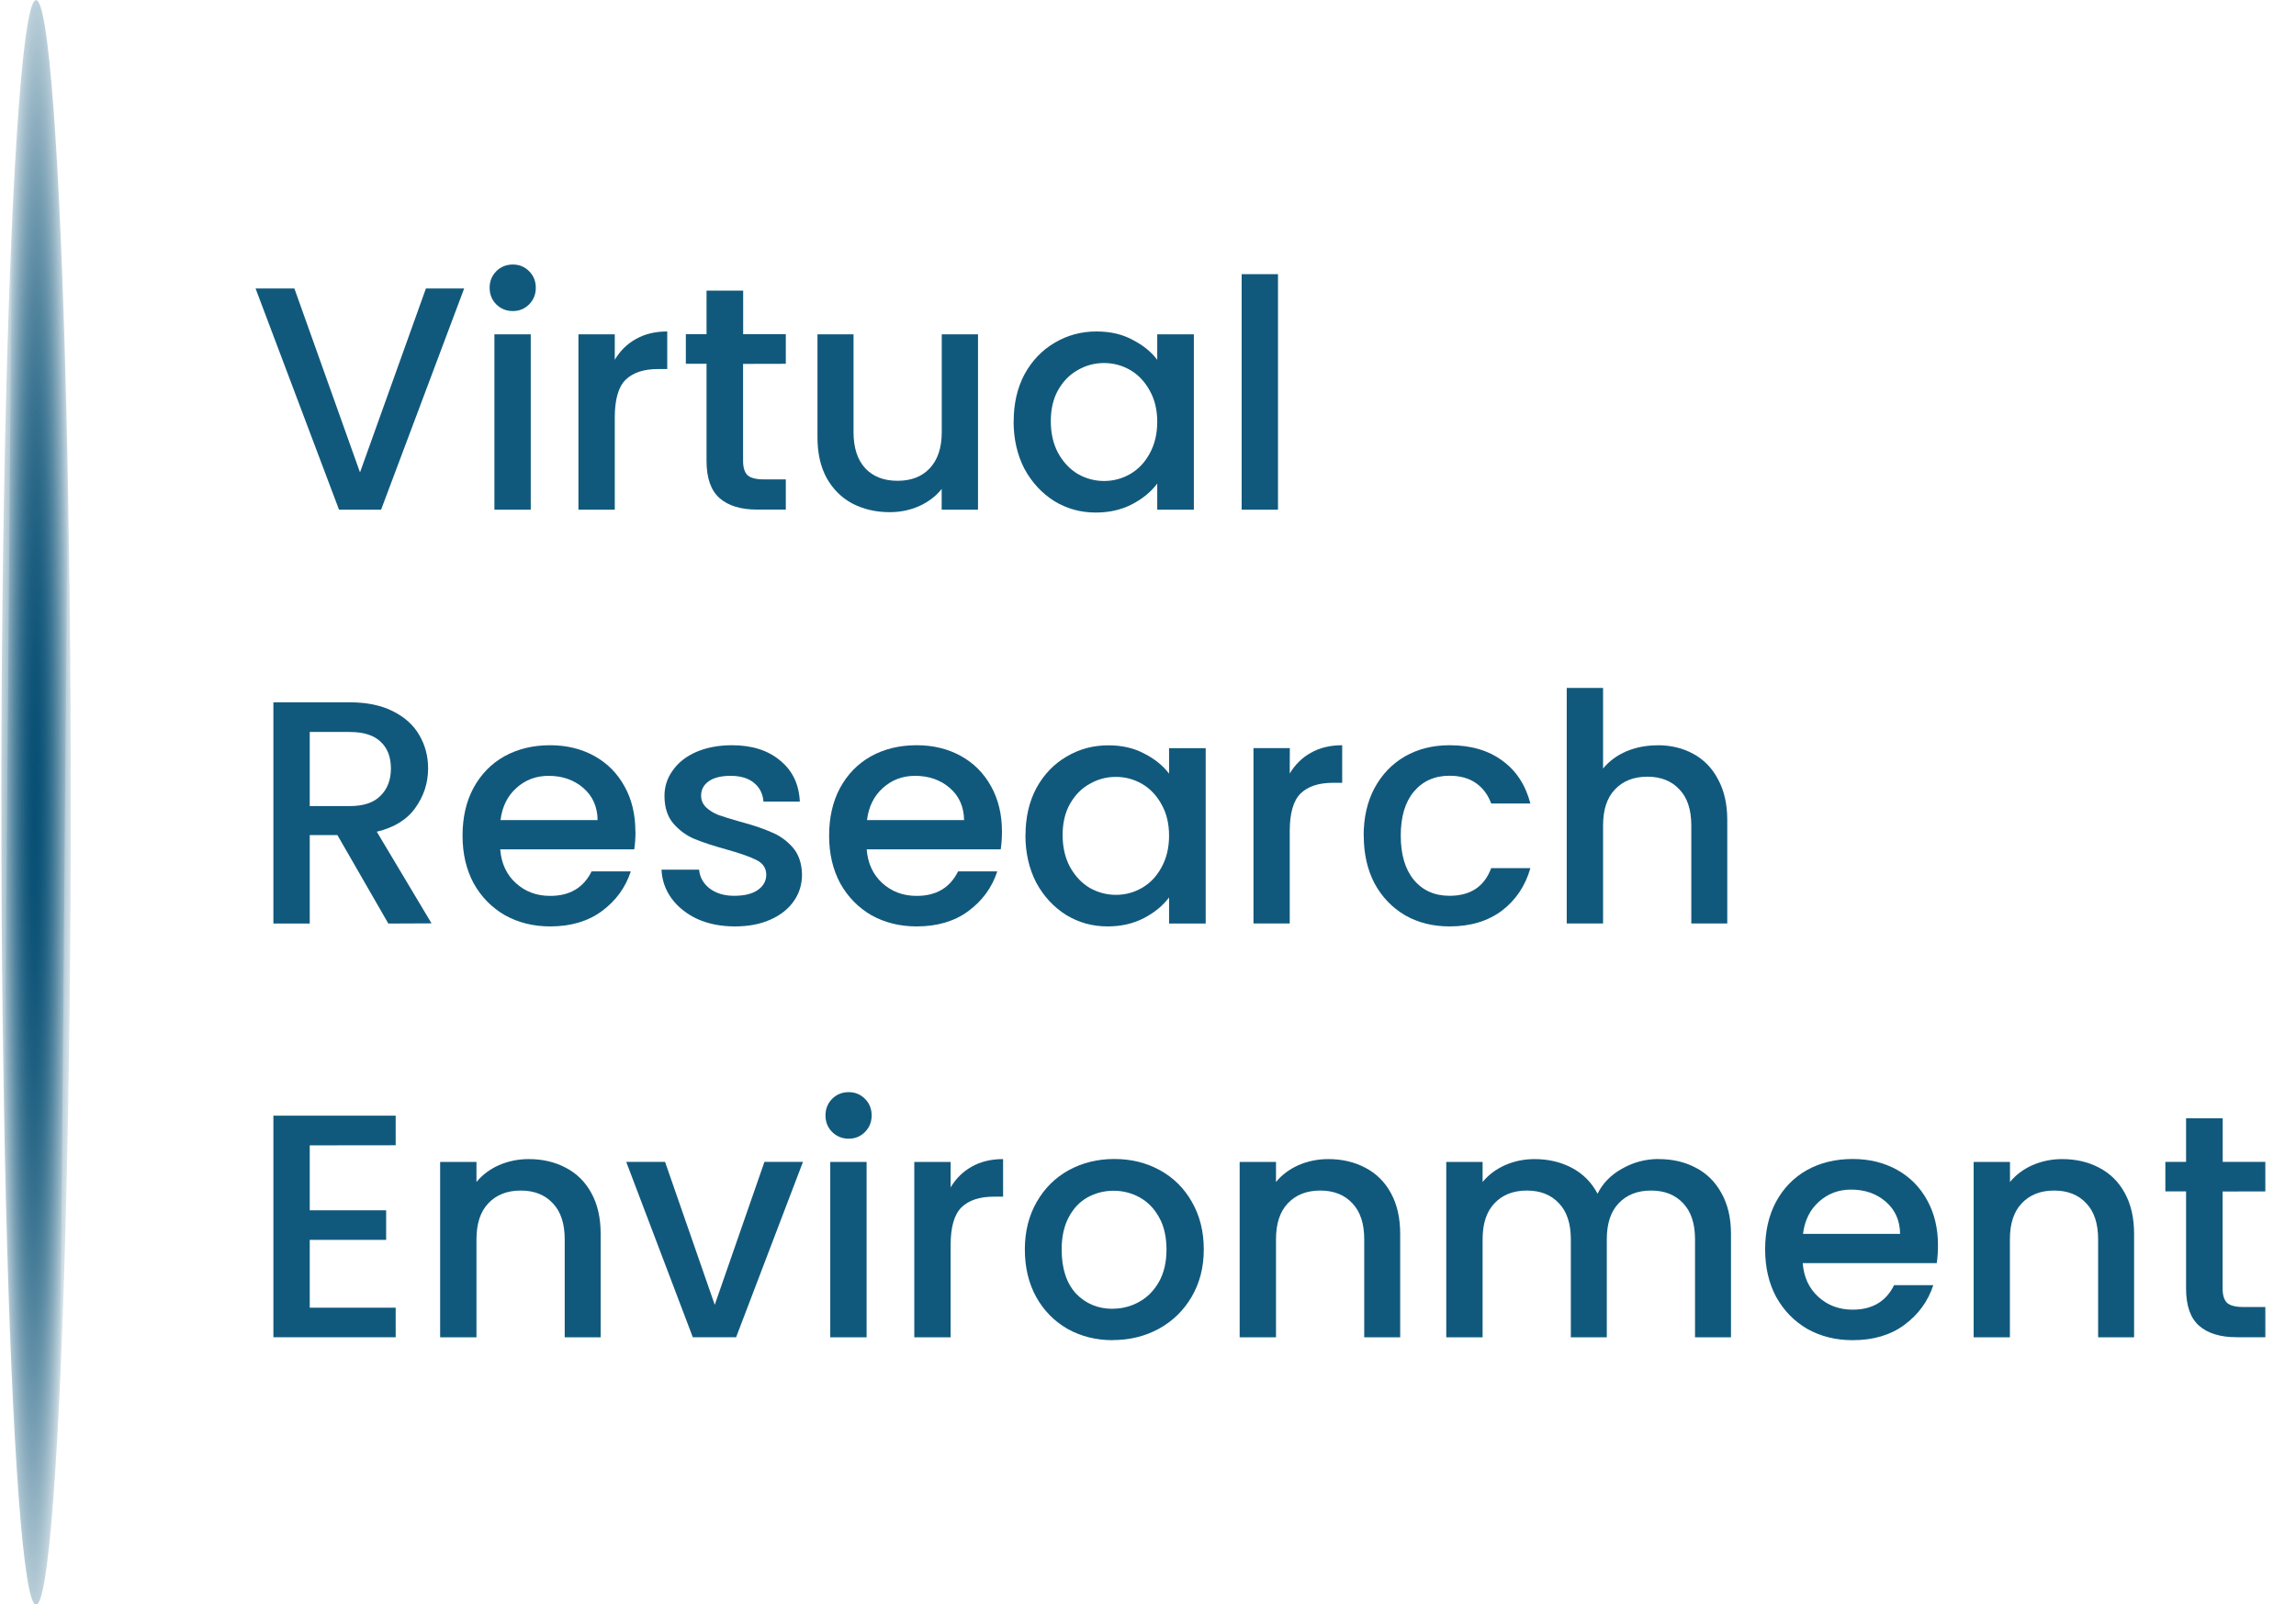 <?xml version="1.0" encoding="UTF-8" standalone="no"?>
<!-- Created with Inkscape (http://www.inkscape.org/) -->

<svg
   xmlns:dc="http://purl.org/dc/elements/1.1/"
   xmlns:cc="http://creativecommons.org/ns#"
   xmlns:rdf="http://www.w3.org/1999/02/22-rdf-syntax-ns#"
   xmlns:svg="http://www.w3.org/2000/svg"
   xmlns="http://www.w3.org/2000/svg"
   xmlns:xlink="http://www.w3.org/1999/xlink"
   xmlns:sodipodi="http://sodipodi.sourceforge.net/DTD/sodipodi-0.dtd"
   xmlns:inkscape="http://www.inkscape.org/namespaces/inkscape"
   width="250"
   height="174.738"
   viewBox="0 0 66.146 46.233"
   version="1.1"
   id="svg8"
   inkscape:version="0.92.5 (2060ec1f9f, 2020-04-08)"
   sodipodi:docname="logo_vre_embeded_text.svg">
  <defs
     id="defs2">
    <linearGradient
       inkscape:collect="always"
       id="linearGradient940">
      <stop
         style="stop-color:#074f74;stop-opacity:1;"
         offset="0"
         id="stop936" />
      <stop
         style="stop-color:#074f74;stop-opacity:0;"
         offset="1"
         id="stop938" />
    </linearGradient>
    <marker
       inkscape:stockid="Arrow1Lstart"
       orient="auto"
       refY="0"
       refX="0"
       id="marker1752"
       style="overflow:visible"
       inkscape:isstock="true">
      <path
         id="path1750"
         d="M 0,0 5,-5 -12.5,0 5,5 Z"
         style="fill:#065075;fill-opacity:0.949;fill-rule:evenodd;stroke:none;stroke-width:1pt;stroke-opacity:1"
         transform="matrix(0.8,0,0,0.8,10,0)"
         inkscape:connector-curvature="0" />
    </marker>
    <marker
       inkscape:stockid="Arrow1Lstart"
       orient="auto"
       refY="0"
       refX="0"
       id="marker1724"
       style="overflow:visible"
       inkscape:isstock="true">
      <path
         id="path1722"
         d="M 0,0 5,-5 -12.5,0 5,5 Z"
         style="fill:#065075;fill-opacity:0.949;fill-rule:evenodd;stroke:none;stroke-width:1pt;stroke-opacity:1"
         transform="matrix(0.8,0,0,0.8,10,0)"
         inkscape:connector-curvature="0" />
    </marker>
    <marker
       inkscape:stockid="Arrow1Lstart"
       orient="auto"
       refY="0"
       refX="0"
       id="marker1702"
       style="overflow:visible"
       inkscape:isstock="true">
      <path
         id="path1700"
         d="M 0,0 5,-5 -12.5,0 5,5 Z"
         style="fill:#065075;fill-opacity:0.949;fill-rule:evenodd;stroke:none;stroke-width:1pt;stroke-opacity:1"
         transform="matrix(0.8,0,0,0.8,10,0)"
         inkscape:connector-curvature="0" />
    </marker>
    <marker
       inkscape:stockid="Arrow1Lstart"
       orient="auto"
       refY="0"
       refX="0"
       id="Arrow1Lstart"
       style="overflow:visible"
       inkscape:isstock="true">
      <path
         id="path1424"
         d="M 0,0 5,-5 -12.5,0 5,5 Z"
         style="fill:#065075;fill-opacity:0.949;fill-rule:evenodd;stroke:none;stroke-width:1pt;stroke-opacity:1"
         transform="matrix(0.8,0,0,0.8,10,0)"
         inkscape:connector-curvature="0" />
    </marker>
    <linearGradient
       inkscape:collect="always"
       id="linearGradient987">
      <stop
         style="stop-color:#074f74;stop-opacity:1;"
         offset="0"
         id="stop983" />
      <stop
         style="stop-color:#074f74;stop-opacity:0;"
         offset="1"
         id="stop985" />
    </linearGradient>
    <radialGradient
       inkscape:collect="always"
       xlink:href="#linearGradient987"
       id="radialGradient989"
       cx="54.547"
       cy="42.717"
       fx="54.547"
       fy="42.717"
       r="0.375"
       gradientTransform="matrix(1,0,0,22.429,0,-915.383)"
       gradientUnits="userSpaceOnUse" />
    <radialGradient
       inkscape:collect="always"
       xlink:href="#linearGradient987"
       id="radialGradient997"
       cx="54.547"
       cy="42.717"
       fx="54.547"
       fy="42.717"
       r="0.375"
       gradientTransform="matrix(1,0,0,22.442,0,-915.921)"
       gradientUnits="userSpaceOnUse" />
    <radialGradient
       inkscape:collect="always"
       xlink:href="#linearGradient940"
       id="radialGradient942"
       cx="42.534"
       cy="42.718"
       fx="42.534"
       fy="42.718"
       r="0.364"
       gradientTransform="matrix(0.121,-31.345,1.248,0.005,-3.928,1375.8)"
       gradientUnits="userSpaceOnUse" />
  </defs>
  <sodipodi:namedview
     id="base"
     pagecolor="#ffffff"
     bordercolor="#666666"
     borderopacity="1.0"
     inkscape:pageopacity="0.0"
     inkscape:pageshadow="2"
     inkscape:zoom="4.1121711"
     inkscape:cx="137.26413"
     inkscape:cy="83.625331"
     inkscape:document-units="mm"
     inkscape:current-layer="g1996"
     showgrid="false"
     showguides="true"
     inkscape:guide-bbox="true"
     inkscape:snap-global="false"
     inkscape:window-width="1848"
     inkscape:window-height="1009"
     inkscape:window-x="72"
     inkscape:window-y="34"
     inkscape:window-maximized="1"
     units="px" />
  <g
     inkscape:label="Capa 1"
     inkscape:groupmode="layer"
     id="layer1"
     transform="translate(0,-250.767)">
    <g
       id="g1996"
       inkscape:label="logo_vre"
       transform="matrix(2.748,0,0,2.748,-148.856,156.505)"
       style="display:inline">
      <g
         aria-label="Virtual
Research
Environment"
         style="font-style:normal;font-variant:normal;font-weight:normal;font-stretch:normal;font-size:1.284px;line-height:1.25;font-family:'Futura Round';-inkscape-font-specification:'Futura Round';letter-spacing:0px;word-spacing:0px;display:inline;fill:#055075;fill-opacity:0.949;stroke:none;stroke-width:0.096"
         id="text921"
         inkscape:label="virtual_research_environment_poppins">
        <path
           d="m 59.035,37.327 -0.871,2.32 h -0.441 l -0.875,-2.32 h 0.407 l 0.688,1.929 0.691,-1.929 z"
           style="font-style:normal;font-variant:normal;font-weight:500;font-stretch:normal;font-size:3.338px;line-height:1.3;font-family:Poppins;-inkscape-font-specification:'Poppins Medium';fill:#055075;fill-opacity:0.949;stroke-width:0.096"
           id="path935"
           inkscape:connector-curvature="0" />
        <path
           d="m 59.546,37.564 q -0.103,0 -0.174,-0.07 -0.07,-0.07 -0.07,-0.174 0,-0.103 0.07,-0.174 0.07,-0.07 0.174,-0.07 0.1,0 0.17,0.07 0.07,0.07 0.07,0.174 0,0.103 -0.07,0.174 -0.07,0.07 -0.17,0.07 z m 0.187,0.244 v 1.839 h -0.381 v -1.839 z"
           style="font-style:normal;font-variant:normal;font-weight:500;font-stretch:normal;font-size:3.338px;line-height:1.3;font-family:Poppins;-inkscape-font-specification:'Poppins Medium';fill:#055075;fill-opacity:0.949;stroke-width:0.096"
           id="path937"
           inkscape:connector-curvature="0" />
        <path
           d="m 60.614,38.075 q 0.083,-0.14 0.22,-0.217 0.14,-0.08 0.33,-0.08 v 0.394 h -0.097 q -0.224,0 -0.34,0.113 -0.113,0.113 -0.113,0.394 V 39.647 H 60.233 v -1.839 h 0.381 z"
           style="font-style:normal;font-variant:normal;font-weight:500;font-stretch:normal;font-size:3.338px;line-height:1.3;font-family:Poppins;-inkscape-font-specification:'Poppins Medium';fill:#055075;fill-opacity:0.949;stroke-width:0.096"
           id="path939"
           inkscape:connector-curvature="0" />
        <path
           d="m 61.959,38.118 v 1.018 q 0,0.103 0.047,0.15 0.05,0.043 0.167,0.043 h 0.234 v 0.317 h -0.3 q -0.257,0 -0.394,-0.12 -0.137,-0.12 -0.137,-0.391 v -1.018 h -0.217 v -0.31 h 0.217 v -0.457 h 0.384 v 0.457 h 0.447 v 0.31 z"
           style="font-style:normal;font-variant:normal;font-weight:500;font-stretch:normal;font-size:3.338px;line-height:1.3;font-family:Poppins;-inkscape-font-specification:'Poppins Medium';fill:#055075;fill-opacity:0.949;stroke-width:0.096"
           id="path941"
           inkscape:connector-curvature="0" />
        <path
           d="m 64.422,37.808 v 1.839 h -0.381 v -0.217 q -0.09,0.113 -0.237,0.18 -0.144,0.063 -0.307,0.063 -0.217,0 -0.391,-0.09 -0.17,-0.09 -0.27,-0.267 -0.097,-0.177 -0.097,-0.427 V 37.808 H 63.117 v 1.025 q 0,0.247 0.124,0.381 0.124,0.13 0.337,0.13 0.214,0 0.337,-0.13 0.127,-0.134 0.127,-0.381 V 37.808 Z"
           style="font-style:normal;font-variant:normal;font-weight:500;font-stretch:normal;font-size:3.338px;line-height:1.3;font-family:Poppins;-inkscape-font-specification:'Poppins Medium';fill:#055075;fill-opacity:0.949;stroke-width:0.096"
           id="path943"
           inkscape:connector-curvature="0" />
        <path
           d="m 64.796,38.719 q 0,-0.277 0.113,-0.491 0.117,-0.214 0.314,-0.33 0.2,-0.12 0.441,-0.12 0.217,0 0.377,0.087 0.164,0.083 0.26,0.21 v -0.267 h 0.384 v 1.839 h -0.384 v -0.274 q -0.097,0.13 -0.264,0.217 -0.167,0.087 -0.381,0.087 -0.237,0 -0.434,-0.12 -0.197,-0.124 -0.314,-0.34 -0.113,-0.22 -0.113,-0.497 z m 1.505,0.007 q 0,-0.19 -0.08,-0.33 -0.077,-0.14 -0.204,-0.214 -0.127,-0.073 -0.274,-0.073 -0.147,0 -0.274,0.073 -0.127,0.07 -0.207,0.21 -0.077,0.137 -0.077,0.327 0,0.19 0.077,0.334 0.08,0.144 0.207,0.22 0.13,0.073 0.274,0.073 0.147,0 0.274,-0.073 0.127,-0.073 0.204,-0.214 0.08,-0.144 0.08,-0.334 z"
           style="font-style:normal;font-variant:normal;font-weight:500;font-stretch:normal;font-size:3.338px;line-height:1.3;font-family:Poppins;-inkscape-font-specification:'Poppins Medium';fill:#055075;fill-opacity:0.949;stroke-width:0.096"
           id="path945"
           inkscape:connector-curvature="0" />
        <path
           d="M 67.567,37.177 V 39.647 H 67.186 V 37.177 Z"
           style="font-style:normal;font-variant:normal;font-weight:500;font-stretch:normal;font-size:3.338px;line-height:1.3;font-family:Poppins;-inkscape-font-specification:'Poppins Medium';fill:#055075;fill-opacity:0.949;stroke-width:0.096"
           id="path947"
           inkscape:connector-curvature="0" />
        <path
           d="M 58.24,43.987 57.706,43.059 H 57.416 v 0.928 h -0.381 v -2.32 h 0.801 q 0.267,0 0.451,0.093 0.187,0.093 0.277,0.25 0.093,0.157 0.093,0.35 0,0.227 -0.134,0.414 -0.13,0.184 -0.404,0.25 l 0.574,0.961 z M 57.416,42.755 h 0.421 q 0.214,0 0.32,-0.107 0.11,-0.107 0.11,-0.287 0,-0.18 -0.107,-0.28 -0.107,-0.103 -0.324,-0.103 H 57.416 Z"
           style="font-style:normal;font-variant:normal;font-weight:500;font-stretch:normal;font-size:3.338px;line-height:1.3;font-family:Poppins;-inkscape-font-specification:'Poppins Medium';fill:#055075;fill-opacity:0.949;stroke-width:0.096"
           id="path949"
           inkscape:connector-curvature="0" />
        <path
           d="m 60.831,43.022 q 0,0.103 -0.013,0.187 h -1.405 q 0.017,0.22 0.164,0.354 0.147,0.134 0.36,0.134 0.307,0 0.434,-0.257 h 0.411 q -0.083,0.254 -0.304,0.417 -0.217,0.16 -0.541,0.16 -0.264,0 -0.474,-0.117 Q 59.255,43.78 59.135,43.566 59.018,43.349 59.018,43.065 q 0,-0.284 0.113,-0.497 0.117,-0.217 0.324,-0.334 0.21,-0.117 0.481,-0.117 0.26,0 0.464,0.113 0.204,0.113 0.317,0.32 0.113,0.204 0.113,0.471 z m -0.397,-0.12 q -0.003,-0.21 -0.15,-0.337 -0.147,-0.127 -0.364,-0.127 -0.197,0 -0.337,0.127 -0.14,0.124 -0.167,0.337 z"
           style="font-style:normal;font-variant:normal;font-weight:500;font-stretch:normal;font-size:3.338px;line-height:1.3;font-family:Poppins;-inkscape-font-specification:'Poppins Medium';fill:#055075;fill-opacity:0.949;stroke-width:0.096"
           id="path951"
           inkscape:connector-curvature="0" />
        <path
           d="m 61.872,44.017 q -0.217,0 -0.391,-0.077 -0.17,-0.08 -0.27,-0.214 -0.1,-0.137 -0.107,-0.304 h 0.394 q 0.01,0.117 0.11,0.197 0.103,0.077 0.257,0.077 0.16,0 0.247,-0.06 0.09,-0.063 0.09,-0.16 0,-0.103 -0.1,-0.154 -0.097,-0.05 -0.31,-0.11 -0.207,-0.057 -0.337,-0.11 -0.13,-0.053 -0.227,-0.164 -0.093,-0.11 -0.093,-0.29 0,-0.147 0.087,-0.267 0.087,-0.124 0.247,-0.194 0.164,-0.07 0.374,-0.07 0.314,0 0.504,0.16 0.194,0.157 0.207,0.431 h -0.381 q -0.01,-0.124 -0.1,-0.197 -0.09,-0.073 -0.244,-0.073 -0.15,0 -0.23,0.057 -0.08,0.057 -0.08,0.15 0,0.073 0.053,0.124 0.053,0.05 0.13,0.08 0.077,0.027 0.227,0.07 0.2,0.053 0.327,0.11 0.13,0.053 0.224,0.16 0.093,0.107 0.097,0.284 0,0.157 -0.087,0.28 -0.087,0.124 -0.247,0.194 -0.157,0.07 -0.371,0.07 z"
           style="font-style:normal;font-variant:normal;font-weight:500;font-stretch:normal;font-size:3.338px;line-height:1.3;font-family:Poppins;-inkscape-font-specification:'Poppins Medium';fill:#055075;fill-opacity:0.949;stroke-width:0.096"
           id="path953"
           inkscape:connector-curvature="0" />
        <path
           d="m 64.673,43.022 q 0,0.103 -0.013,0.187 h -1.405 q 0.017,0.22 0.164,0.354 0.147,0.134 0.36,0.134 0.307,0 0.434,-0.257 h 0.411 q -0.083,0.254 -0.304,0.417 -0.217,0.16 -0.541,0.16 -0.264,0 -0.474,-0.117 -0.207,-0.12 -0.327,-0.334 -0.117,-0.217 -0.117,-0.501 0,-0.284 0.113,-0.497 0.117,-0.217 0.324,-0.334 0.21,-0.117 0.481,-0.117 0.26,0 0.464,0.113 0.204,0.113 0.317,0.32 0.113,0.204 0.113,0.471 z m -0.397,-0.12 q -0.003,-0.21 -0.15,-0.337 -0.147,-0.127 -0.364,-0.127 -0.197,0 -0.337,0.127 -0.14,0.124 -0.167,0.337 z"
           style="font-style:normal;font-variant:normal;font-weight:500;font-stretch:normal;font-size:3.338px;line-height:1.3;font-family:Poppins;-inkscape-font-specification:'Poppins Medium';fill:#055075;fill-opacity:0.949;stroke-width:0.096"
           id="path955"
           inkscape:connector-curvature="0" />
        <path
           d="m 64.92,43.059 q 0,-0.277 0.113,-0.491 0.117,-0.214 0.314,-0.33 0.2,-0.12 0.441,-0.12 0.217,0 0.377,0.087 0.164,0.083 0.26,0.21 v -0.267 h 0.384 v 1.839 H 66.425 v -0.274 q -0.097,0.13 -0.264,0.217 -0.167,0.087 -0.381,0.087 -0.237,0 -0.434,-0.12 -0.197,-0.124 -0.314,-0.34 -0.113,-0.22 -0.113,-0.497 z m 1.505,0.007 q 0,-0.19 -0.08,-0.33 -0.077,-0.14 -0.204,-0.214 -0.127,-0.073 -0.274,-0.073 -0.147,0 -0.274,0.073 -0.127,0.07 -0.207,0.21 -0.077,0.137 -0.077,0.327 0,0.19 0.077,0.334 0.08,0.144 0.207,0.22 0.13,0.073 0.274,0.073 0.147,0 0.274,-0.073 0.127,-0.073 0.204,-0.214 0.08,-0.144 0.08,-0.334 z"
           style="font-style:normal;font-variant:normal;font-weight:500;font-stretch:normal;font-size:3.338px;line-height:1.3;font-family:Poppins;-inkscape-font-specification:'Poppins Medium';fill:#055075;fill-opacity:0.949;stroke-width:0.096"
           id="path957"
           inkscape:connector-curvature="0" />
        <path
           d="m 67.69,42.414 q 0.083,-0.14 0.22,-0.217 0.14,-0.08 0.33,-0.08 v 0.394 h -0.097 q -0.224,0 -0.34,0.113 -0.113,0.113 -0.113,0.394 v 0.968 H 67.31 V 42.147 h 0.381 z"
           style="font-style:normal;font-variant:normal;font-weight:500;font-stretch:normal;font-size:3.338px;line-height:1.3;font-family:Poppins;-inkscape-font-specification:'Poppins Medium';fill:#055075;fill-opacity:0.949;stroke-width:0.096"
           id="path959"
           inkscape:connector-curvature="0" />
        <path
           d="m 68.465,43.065 q 0,-0.284 0.113,-0.497 0.117,-0.217 0.32,-0.334 0.204,-0.117 0.467,-0.117 0.334,0 0.551,0.16 0.22,0.157 0.297,0.451 h -0.411 q -0.05,-0.137 -0.16,-0.214 -0.11,-0.077 -0.277,-0.077 -0.234,0 -0.374,0.167 -0.137,0.164 -0.137,0.461 0,0.297 0.137,0.464 0.14,0.167 0.374,0.167 0.33,0 0.437,-0.29 h 0.411 q -0.08,0.28 -0.3,0.447 -0.22,0.164 -0.547,0.164 -0.264,0 -0.467,-0.117 -0.204,-0.12 -0.32,-0.334 -0.113,-0.217 -0.113,-0.501 z"
           style="font-style:normal;font-variant:normal;font-weight:500;font-stretch:normal;font-size:3.338px;line-height:1.3;font-family:Poppins;-inkscape-font-specification:'Poppins Medium';fill:#055075;fill-opacity:0.949;stroke-width:0.096"
           id="path961"
           inkscape:connector-curvature="0" />
        <path
           d="m 71.546,42.117 q 0.21,0 0.374,0.09 0.167,0.09 0.26,0.267 0.097,0.177 0.097,0.427 v 1.085 h -0.377 v -1.028 q 0,-0.247 -0.124,-0.377 -0.124,-0.134 -0.337,-0.134 -0.214,0 -0.34,0.134 -0.124,0.13 -0.124,0.377 v 1.028 h -0.381 v -2.47 h 0.381 v 0.845 q 0.097,-0.117 0.244,-0.18 0.15,-0.063 0.327,-0.063 z"
           style="font-style:normal;font-variant:normal;font-weight:500;font-stretch:normal;font-size:3.338px;line-height:1.3;font-family:Poppins;-inkscape-font-specification:'Poppins Medium';fill:#055075;fill-opacity:0.949;stroke-width:0.096"
           id="path963"
           inkscape:connector-curvature="0" />
        <path
           d="m 57.416,46.313 v 0.681 h 0.801 v 0.31 h -0.801 v 0.711 h 0.901 v 0.31 h -1.282 v -2.323 h 1.282 v 0.31 z"
           style="font-style:normal;font-variant:normal;font-weight:500;font-stretch:normal;font-size:3.338px;line-height:1.3;font-family:Poppins;-inkscape-font-specification:'Poppins Medium';fill:#055075;fill-opacity:0.949;stroke-width:0.096"
           id="path966"
           inkscape:connector-curvature="0" />
        <path
           d="m 59.712,46.457 q 0.217,0 0.387,0.09 0.174,0.09 0.27,0.267 0.097,0.177 0.097,0.427 v 1.085 h -0.377 v -1.028 q 0,-0.247 -0.124,-0.377 -0.124,-0.134 -0.337,-0.134 -0.214,0 -0.34,0.134 -0.124,0.13 -0.124,0.377 v 1.028 h -0.381 v -1.839 h 0.381 v 0.21 q 0.093,-0.113 0.237,-0.177 0.147,-0.063 0.31,-0.063 z"
           style="font-style:normal;font-variant:normal;font-weight:500;font-stretch:normal;font-size:3.338px;line-height:1.3;font-family:Poppins;-inkscape-font-specification:'Poppins Medium';fill:#055075;fill-opacity:0.949;stroke-width:0.096"
           id="path968"
           inkscape:connector-curvature="0" />
        <path
           d="m 61.662,47.985 0.521,-1.499 h 0.404 l -0.701,1.839 H 61.432 l -0.698,-1.839 h 0.407 z"
           style="font-style:normal;font-variant:normal;font-weight:500;font-stretch:normal;font-size:3.338px;line-height:1.3;font-family:Poppins;-inkscape-font-specification:'Poppins Medium';fill:#055075;fill-opacity:0.949;stroke-width:0.096"
           id="path970"
           inkscape:connector-curvature="0" />
        <path
           d="m 63.067,46.243 q -0.103,0 -0.174,-0.07 -0.07,-0.07 -0.07,-0.174 0,-0.103 0.07,-0.174 0.07,-0.07 0.174,-0.07 0.1,0 0.17,0.07 0.07,0.07 0.07,0.174 0,0.103 -0.07,0.174 -0.07,0.07 -0.17,0.07 z m 0.187,0.244 v 1.839 h -0.381 v -1.839 z"
           style="font-style:normal;font-variant:normal;font-weight:500;font-stretch:normal;font-size:3.338px;line-height:1.3;font-family:Poppins;-inkscape-font-specification:'Poppins Medium';fill:#055075;fill-opacity:0.949;stroke-width:0.096"
           id="path972"
           inkscape:connector-curvature="0" />
        <path
           d="m 64.135,46.754 q 0.083,-0.14 0.22,-0.217 0.14,-0.08 0.33,-0.08 v 0.394 h -0.097 q -0.224,0 -0.34,0.113 -0.113,0.113 -0.113,0.394 v 0.968 h -0.381 v -1.839 h 0.381 z"
           style="font-style:normal;font-variant:normal;font-weight:500;font-stretch:normal;font-size:3.338px;line-height:1.3;font-family:Poppins;-inkscape-font-specification:'Poppins Medium';fill:#055075;fill-opacity:0.949;stroke-width:0.096"
           id="path974"
           inkscape:connector-curvature="0" />
        <path
           d="m 65.834,48.356 q -0.26,0 -0.471,-0.117 -0.21,-0.12 -0.33,-0.334 -0.12,-0.217 -0.12,-0.501 0,-0.28 0.124,-0.497 0.124,-0.217 0.337,-0.334 0.214,-0.117 0.477,-0.117 0.264,0 0.477,0.117 0.214,0.117 0.337,0.334 0.124,0.217 0.124,0.497 0,0.28 -0.127,0.497 -0.127,0.217 -0.347,0.337 -0.217,0.117 -0.481,0.117 z m 0,-0.33 q 0.147,0 0.274,-0.07 0.13,-0.07 0.21,-0.21 0.08,-0.14 0.08,-0.34 0,-0.2 -0.077,-0.337 -0.077,-0.14 -0.204,-0.21 -0.127,-0.07 -0.274,-0.07 -0.147,0 -0.274,0.07 -0.124,0.07 -0.197,0.21 -0.073,0.137 -0.073,0.337 0,0.297 0.15,0.461 0.154,0.16 0.384,0.16 z"
           style="font-style:normal;font-variant:normal;font-weight:500;font-stretch:normal;font-size:3.338px;line-height:1.3;font-family:Poppins;-inkscape-font-specification:'Poppins Medium';fill:#055075;fill-opacity:0.949;stroke-width:0.096"
           id="path976"
           inkscape:connector-curvature="0" />
        <path
           d="m 68.094,46.457 q 0.217,0 0.387,0.09 0.174,0.09 0.27,0.267 0.097,0.177 0.097,0.427 v 1.085 h -0.377 v -1.028 q 0,-0.247 -0.124,-0.377 -0.124,-0.134 -0.337,-0.134 -0.214,0 -0.34,0.134 -0.124,0.13 -0.124,0.377 v 1.028 h -0.381 v -1.839 h 0.381 v 0.21 q 0.093,-0.113 0.237,-0.177 0.147,-0.063 0.31,-0.063 z"
           style="font-style:normal;font-variant:normal;font-weight:500;font-stretch:normal;font-size:3.338px;line-height:1.3;font-family:Poppins;-inkscape-font-specification:'Poppins Medium';fill:#055075;fill-opacity:0.949;stroke-width:0.096"
           id="path978"
           inkscape:connector-curvature="0" />
        <path
           d="m 71.559,46.457 q 0.217,0 0.387,0.09 0.174,0.09 0.27,0.267 0.1,0.177 0.1,0.427 v 1.085 h -0.377 v -1.028 q 0,-0.247 -0.124,-0.377 -0.124,-0.134 -0.337,-0.134 -0.214,0 -0.34,0.134 -0.124,0.13 -0.124,0.377 v 1.028 h -0.377 v -1.028 q 0,-0.247 -0.124,-0.377 -0.124,-0.134 -0.337,-0.134 -0.214,0 -0.34,0.134 -0.124,0.13 -0.124,0.377 v 1.028 h -0.381 v -1.839 h 0.381 v 0.21 q 0.093,-0.113 0.237,-0.177 0.144,-0.063 0.307,-0.063 0.22,0 0.394,0.093 0.174,0.093 0.267,0.27 0.083,-0.167 0.26,-0.264 0.177,-0.1 0.381,-0.1 z"
           style="font-style:normal;font-variant:normal;font-weight:500;font-stretch:normal;font-size:3.338px;line-height:1.3;font-family:Poppins;-inkscape-font-specification:'Poppins Medium';fill:#055075;fill-opacity:0.949;stroke-width:0.096"
           id="path980"
           inkscape:connector-curvature="0" />
        <path
           d="m 74.486,47.361 q 0,0.103 -0.013,0.187 h -1.405 q 0.017,0.22 0.164,0.354 0.147,0.134 0.36,0.134 0.307,0 0.434,-0.257 h 0.411 q -0.083,0.254 -0.304,0.417 -0.217,0.16 -0.541,0.16 -0.264,0 -0.474,-0.117 -0.207,-0.12 -0.327,-0.334 -0.117,-0.217 -0.117,-0.501 0,-0.284 0.113,-0.497 0.117,-0.217 0.324,-0.334 0.21,-0.117 0.481,-0.117 0.26,0 0.464,0.113 0.204,0.113 0.317,0.32 0.113,0.204 0.113,0.471 z M 74.089,47.241 q -0.003,-0.21 -0.15,-0.337 -0.147,-0.127 -0.364,-0.127 -0.197,0 -0.337,0.127 -0.14,0.124 -0.167,0.337 z"
           style="font-style:normal;font-variant:normal;font-weight:500;font-stretch:normal;font-size:3.338px;line-height:1.3;font-family:Poppins;-inkscape-font-specification:'Poppins Medium';fill:#055075;fill-opacity:0.949;stroke-width:0.096"
           id="path982"
           inkscape:connector-curvature="0" />
        <path
           d="m 75.788,46.457 q 0.217,0 0.387,0.09 0.174,0.09 0.27,0.267 0.097,0.177 0.097,0.427 v 1.085 h -0.377 v -1.028 q 0,-0.247 -0.124,-0.377 -0.124,-0.134 -0.337,-0.134 -0.214,0 -0.34,0.134 -0.124,0.13 -0.124,0.377 v 1.028 H 74.86 v -1.839 h 0.381 v 0.21 q 0.093,-0.113 0.237,-0.177 0.147,-0.063 0.31,-0.063 z"
           style="font-style:normal;font-variant:normal;font-weight:500;font-stretch:normal;font-size:3.338px;line-height:1.3;font-family:Poppins;-inkscape-font-specification:'Poppins Medium';fill:#055075;fill-opacity:0.949;stroke-width:0.096"
           id="path984"
           inkscape:connector-curvature="0" />
        <path
           d="m 77.47,46.797 v 1.018 q 0,0.103 0.047,0.15 0.05,0.043 0.167,0.043 h 0.234 v 0.317 h -0.3 q -0.257,0 -0.394,-0.12 -0.137,-0.12 -0.137,-0.391 v -1.018 h -0.217 v -0.31 h 0.217 v -0.457 h 0.384 v 0.457 h 0.447 v 0.31 z"
           style="font-style:normal;font-variant:normal;font-weight:500;font-stretch:normal;font-size:3.338px;line-height:1.3;font-family:Poppins;-inkscape-font-specification:'Poppins Medium';fill:#055075;fill-opacity:0.949;stroke-width:0.096"
           id="path986"
           inkscape:connector-curvature="0" />
      </g>
      <g
         aria-label="Virtual Research Environment"
         transform="matrix(0.265,0,0,0.265,5.074,-0.744)"
         style="font-style:normal;font-variant:normal;font-weight:normal;font-stretch:normal;font-size:13.333px;line-height:1.25;font-family:'Futura Round';-inkscape-font-specification:'Futura Round';letter-spacing:0px;word-spacing:0px;display:none;fill:#065075;fill-opacity:0.949;stroke:none;stroke-width:0.756;stroke-miterlimit:4;stroke-dasharray:none"
         id="flowRoot91"
         inkscape:label="virtual_research_environment_futura_rounded">
        <path
           d="m 201.58,150.799 2.906,-7.812 q 0.094,-0.234 0.148,-0.273 0.062,-0.047 0.312,-0.047 h 0.422 q 0.414,0 0.414,0.219 0,0.078 -0.078,0.273 l -3.844,10.039 q -0.125,0.312 -0.289,0.312 -0.18,0 -0.305,-0.312 l -3.828,-10.039 q -0.078,-0.195 -0.078,-0.273 0,-0.219 0.414,-0.219 h 0.438 q 0.25,0 0.305,0.047 0.062,0.039 0.156,0.273 z"
           style="font-style:normal;font-variant:normal;font-weight:normal;font-stretch:normal;font-size:16px;line-height:0;font-family:'Futura Round';-inkscape-font-specification:'Futura Round';letter-spacing:0.2px;fill:#065075;fill-opacity:0.949;stroke-width:0.756;stroke-miterlimit:4;stroke-dasharray:none"
           id="path29"
           inkscape:connector-curvature="0" />
        <path
           d="m 208.452,147.104 v 5.805 q 0,0.281 -0.07,0.352 -0.07,0.07 -0.344,0.07 h -0.305 q -0.281,0 -0.352,-0.07 -0.07,-0.07 -0.07,-0.352 v -5.805 q 0,-0.281 0.07,-0.352 0.07,-0.07 0.352,-0.07 h 0.305 q 0.273,0 0.344,0.07 0.07,0.07 0.07,0.352 z m -0.562,-3.734 q 0.336,0 0.57,0.242 0.242,0.234 0.242,0.57 0,0.344 -0.242,0.586 -0.234,0.234 -0.578,0.234 -0.336,0 -0.578,-0.242 -0.234,-0.242 -0.234,-0.586 0,-0.328 0.242,-0.562 0.242,-0.242 0.578,-0.242 z"
           style="font-style:normal;font-variant:normal;font-weight:normal;font-stretch:normal;font-size:16px;line-height:0;font-family:'Futura Round';-inkscape-font-specification:'Futura Round';letter-spacing:0.2px;fill:#065075;fill-opacity:0.949;stroke-width:0.756;stroke-miterlimit:4;stroke-dasharray:none"
           id="path31"
           inkscape:connector-curvature="0" />
        <path
           d="m 211.972,147.401 q 0.438,-0.539 0.734,-0.711 0.297,-0.172 0.781,-0.172 0.375,0 0.641,0.109 0.273,0.109 0.273,0.273 0,0.07 -0.109,0.281 l -0.148,0.273 q -0.094,0.18 -0.148,0.234 -0.055,0.055 -0.148,0.055 -0.062,0 -0.172,-0.062 -0.133,-0.078 -0.367,-0.078 -0.336,0 -0.633,0.172 -0.297,0.164 -0.445,0.43 -0.258,0.477 -0.258,1.625 v 3.078 q 0,0.281 -0.07,0.352 -0.07,0.07 -0.344,0.07 h -0.305 q -0.281,0 -0.352,-0.07 -0.07,-0.07 -0.07,-0.352 v -5.805 q 0,-0.281 0.07,-0.352 0.07,-0.07 0.352,-0.07 h 0.305 q 0.273,0 0.344,0.07 0.07,0.07 0.07,0.352 z"
           style="font-style:normal;font-variant:normal;font-weight:normal;font-stretch:normal;font-size:16px;line-height:0;font-family:'Futura Round';-inkscape-font-specification:'Futura Round';letter-spacing:0.2px;fill:#065075;fill-opacity:0.949;stroke-width:0.756;stroke-miterlimit:4;stroke-dasharray:none"
           id="path33"
           inkscape:connector-curvature="0" />
        <path
           d="m 217.321,147.737 v 5.172 q 0,0.281 -0.07,0.352 -0.07,0.07 -0.352,0.07 h -0.305 q -0.273,0 -0.344,-0.07 -0.07,-0.07 -0.07,-0.352 v -5.172 h -0.273 q -0.281,0 -0.352,-0.07 -0.07,-0.07 -0.07,-0.352 v -0.211 q 0,-0.281 0.07,-0.352 0.07,-0.07 0.352,-0.07 h 0.273 v -1.969 q 0,-0.281 0.07,-0.352 0.07,-0.07 0.344,-0.07 h 0.305 q 0.281,0 0.352,0.07 0.07,0.07 0.07,0.352 v 1.969 h 0.75 q 0.281,0 0.352,0.07 0.07,0.07 0.07,0.352 v 0.211 q 0,0.281 -0.07,0.352 -0.07,0.07 -0.352,0.07 z"
           style="font-style:normal;font-variant:normal;font-weight:normal;font-stretch:normal;font-size:16px;line-height:0;font-family:'Futura Round';-inkscape-font-specification:'Futura Round';letter-spacing:0.2px;fill:#065075;fill-opacity:0.949;stroke-width:0.756;stroke-miterlimit:4;stroke-dasharray:none"
           id="path35"
           inkscape:connector-curvature="0" />
        <path
           d="m 220.943,147.104 v 3.461 q 0,0.859 0.203,1.242 0.172,0.32 0.516,0.508 0.352,0.18 0.773,0.18 0.43,0 0.773,-0.18 0.344,-0.188 0.516,-0.508 0.203,-0.383 0.203,-1.242 v -3.461 q 0,-0.281 0.07,-0.352 0.07,-0.07 0.344,-0.07 h 0.312 q 0.273,0 0.344,0.07 0.07,0.07 0.07,0.352 v 3.586 q 0,0.734 -0.141,1.188 -0.133,0.445 -0.461,0.812 -0.75,0.836 -2.031,0.836 -1.281,0 -2.031,-0.836 -0.328,-0.367 -0.469,-0.812 -0.133,-0.453 -0.133,-1.188 v -3.586 q 0,-0.281 0.07,-0.352 0.07,-0.07 0.352,-0.07 h 0.305 q 0.273,0 0.344,0.07 0.07,0.07 0.07,0.352 z"
           style="font-style:normal;font-variant:normal;font-weight:normal;font-stretch:normal;font-size:16px;line-height:0;font-family:'Futura Round';-inkscape-font-specification:'Futura Round';letter-spacing:0.2px;fill:#065075;fill-opacity:0.949;stroke-width:0.756;stroke-miterlimit:4;stroke-dasharray:none"
           id="path37"
           inkscape:connector-curvature="0" />
        <path
           d="m 232.51,152.409 q -0.93,1.117 -2.289,1.117 -1.477,0 -2.414,-1.133 -0.789,-0.953 -0.789,-2.398 0,-1.68 1.055,-2.648 0.898,-0.82 2.125,-0.82 1.375,0 2.312,1.102 v -0.523 q 0,-0.281 0.07,-0.352 0.07,-0.07 0.352,-0.07 h 0.305 q 0.281,0 0.352,0.07 0.07,0.07 0.07,0.352 v 5.805 q 0,0.281 -0.07,0.352 -0.07,0.07 -0.352,0.07 h -0.305 q -0.281,0 -0.352,-0.07 -0.07,-0.07 -0.07,-0.352 z m -2.156,-4.852 q -0.953,0 -1.594,0.742 -0.578,0.672 -0.578,1.75 0,1.102 0.703,1.82 0.602,0.625 1.492,0.625 1.055,0 1.703,-0.828 0.508,-0.648 0.508,-1.664 0,-1.195 -0.695,-1.836 -0.656,-0.609 -1.539,-0.609 z"
           style="font-style:normal;font-variant:normal;font-weight:normal;font-stretch:normal;font-size:16px;line-height:0;font-family:'Futura Round';-inkscape-font-specification:'Futura Round';letter-spacing:0.2px;fill:#065075;fill-opacity:0.949;stroke-width:0.756;stroke-miterlimit:4;stroke-dasharray:none"
           id="path39"
           inkscape:connector-curvature="0" />
        <path
           d="m 237.171,142.081 v 10.828 q 0,0.281 -0.07,0.352 -0.07,0.07 -0.344,0.07 h -0.305 q -0.281,0 -0.352,-0.07 -0.07,-0.07 -0.07,-0.352 v -10.828 q 0,-0.281 0.07,-0.352 0.07,-0.07 0.352,-0.07 h 0.305 q 0.273,0 0.344,0.07 0.07,0.07 0.07,0.352 z"
           style="font-style:normal;font-variant:normal;font-weight:normal;font-stretch:normal;font-size:16px;line-height:0;font-family:'Futura Round';-inkscape-font-specification:'Futura Round';letter-spacing:0.2px;fill:#065075;fill-opacity:0.949;stroke-width:0.756;stroke-miterlimit:4;stroke-dasharray:none"
           id="path41"
           inkscape:connector-curvature="0" />
        <path
           d="m 201.307,165.224 3.016,4.242 q 0.141,0.203 0.141,0.305 0,0.227 -0.422,0.227 h -0.5 q -0.234,0 -0.289,-0.023 -0.047,-0.031 -0.18,-0.227 l -3.047,-4.43 h -0.305 v 4.258 q 0,0.281 -0.07,0.352 -0.07,0.07 -0.352,0.07 h -0.352 q -0.281,0 -0.352,-0.07 -0.07,-0.07 -0.07,-0.352 v -9.828 q 0,-0.273 0.07,-0.344 0.07,-0.07 0.352,-0.07 h 1.305 q 1.125,0 1.766,0.203 1.031,0.328 1.539,1.18 0.43,0.711 0.43,1.609 0,1.562 -1.156,2.367 -0.664,0.461 -1.523,0.531 z m -1.586,-0.953 h 0.742 q 1.086,0 1.656,-0.43 0.695,-0.531 0.695,-1.516 0,-1.047 -0.773,-1.539 -0.555,-0.344 -1.609,-0.344 h -0.711 z"
           style="font-style:normal;font-variant:normal;font-weight:normal;font-stretch:normal;font-size:16px;line-height:0;font-family:'Futura Round';-inkscape-font-specification:'Futura Round';letter-spacing:0.2px;fill:#065075;fill-opacity:0.949;stroke-width:0.756;stroke-miterlimit:4;stroke-dasharray:none"
           id="path43"
           inkscape:connector-curvature="0" />
        <path
           d="m 206.936,166.911 q 0.031,0.68 0.281,1.148 0.281,0.523 0.766,0.812 0.484,0.289 1.062,0.289 1.18,0 1.859,-1.094 0.133,-0.219 0.273,-0.219 0.062,0 0.266,0.117 l 0.234,0.133 q 0.281,0.156 0.281,0.297 0,0.086 -0.094,0.227 -1.031,1.57 -2.859,1.57 -1.594,0 -2.531,-1.156 -0.742,-0.922 -0.742,-2.32 0,-1.617 0.945,-2.594 0.891,-0.922 2.273,-0.922 1.398,0 2.281,0.953 0.883,0.953 0.883,2.469 0,0.172 -0.086,0.234 -0.086,0.055 -0.336,0.055 z m 3.977,-0.961 q -0.109,-0.555 -0.383,-0.93 -0.586,-0.789 -1.562,-0.789 -0.727,0 -1.281,0.484 -0.547,0.484 -0.68,1.234 z"
           style="font-style:normal;font-variant:normal;font-weight:normal;font-stretch:normal;font-size:16px;line-height:0;font-family:'Futura Round';-inkscape-font-specification:'Futura Round';letter-spacing:0.2px;fill:#065075;fill-opacity:0.949;stroke-width:0.756;stroke-miterlimit:4;stroke-dasharray:none"
           id="path45"
           inkscape:connector-curvature="0" />
        <path
           d="m 217.347,164.599 -0.211,0.109 q -0.203,0.109 -0.273,0.109 -0.086,0 -0.195,-0.148 -0.328,-0.438 -0.812,-0.438 -0.328,0 -0.562,0.219 -0.234,0.211 -0.234,0.523 0,0.289 0.219,0.484 0.219,0.195 0.852,0.461 0.898,0.375 1.266,0.641 0.734,0.531 0.734,1.461 0,0.977 -0.711,1.602 -0.648,0.57 -1.562,0.57 -0.633,0 -1.18,-0.289 -0.539,-0.297 -0.867,-0.812 -0.203,-0.328 -0.203,-0.461 0,-0.164 0.305,-0.297 l 0.25,-0.102 q 0.203,-0.086 0.273,-0.086 0.125,0 0.273,0.281 0.383,0.734 1.156,0.734 0.562,0 0.867,-0.375 0.234,-0.297 0.234,-0.672 0,-0.383 -0.227,-0.609 -0.219,-0.234 -0.852,-0.508 -0.922,-0.391 -1.328,-0.688 -0.594,-0.43 -0.594,-1.242 0,-0.867 0.625,-1.391 0.57,-0.477 1.312,-0.477 0.516,0 0.977,0.258 0.469,0.258 0.695,0.664 0.055,0.109 0.055,0.18 0,0.148 -0.281,0.297 z"
           style="font-style:normal;font-variant:normal;font-weight:normal;font-stretch:normal;font-size:16px;line-height:0;font-family:'Futura Round';-inkscape-font-specification:'Futura Round';letter-spacing:0.2px;fill:#065075;fill-opacity:0.949;stroke-width:0.756;stroke-miterlimit:4;stroke-dasharray:none"
           id="path47"
           inkscape:connector-curvature="0" />
        <path
           d="m 220.641,166.911 q 0.031,0.68 0.281,1.148 0.281,0.523 0.766,0.812 0.484,0.289 1.062,0.289 1.18,0 1.859,-1.094 0.133,-0.219 0.273,-0.219 0.062,0 0.266,0.117 l 0.234,0.133 q 0.281,0.156 0.281,0.297 0,0.086 -0.094,0.227 -1.031,1.57 -2.859,1.57 -1.594,0 -2.531,-1.156 -0.742,-0.922 -0.742,-2.32 0,-1.617 0.945,-2.594 0.891,-0.922 2.273,-0.922 1.398,0 2.281,0.953 0.883,0.953 0.883,2.469 0,0.172 -0.086,0.234 -0.086,0.055 -0.336,0.055 z m 3.977,-0.961 q -0.109,-0.555 -0.383,-0.93 -0.586,-0.789 -1.562,-0.789 -0.727,0 -1.281,0.484 -0.547,0.484 -0.68,1.234 z"
           style="font-style:normal;font-variant:normal;font-weight:normal;font-stretch:normal;font-size:16px;line-height:0;font-family:'Futura Round';-inkscape-font-specification:'Futura Round';letter-spacing:0.2px;fill:#065075;fill-opacity:0.949;stroke-width:0.756;stroke-miterlimit:4;stroke-dasharray:none"
           id="path49"
           inkscape:connector-curvature="0" />
        <path
           d="m 232.825,169.076 q -0.93,1.117 -2.289,1.117 -1.477,0 -2.414,-1.133 -0.789,-0.953 -0.789,-2.398 0,-1.68 1.055,-2.648 0.898,-0.82 2.125,-0.82 1.375,0 2.312,1.102 v -0.523 q 0,-0.281 0.07,-0.352 0.07,-0.07 0.352,-0.07 h 0.305 q 0.281,0 0.352,0.07 0.07,0.07 0.07,0.352 v 5.805 q 0,0.281 -0.07,0.352 -0.07,0.07 -0.352,0.07 h -0.305 q -0.281,0 -0.352,-0.07 -0.07,-0.07 -0.07,-0.352 z m -2.156,-4.852 q -0.953,0 -1.594,0.742 -0.578,0.672 -0.578,1.75 0,1.102 0.703,1.82 0.602,0.625 1.492,0.625 1.055,0 1.703,-0.828 0.508,-0.648 0.508,-1.664 0,-1.195 -0.695,-1.836 -0.656,-0.609 -1.539,-0.609 z"
           style="font-style:normal;font-variant:normal;font-weight:normal;font-stretch:normal;font-size:16px;line-height:0;font-family:'Futura Round';-inkscape-font-specification:'Futura Round';letter-spacing:0.2px;fill:#065075;fill-opacity:0.949;stroke-width:0.756;stroke-miterlimit:4;stroke-dasharray:none"
           id="path51"
           inkscape:connector-curvature="0" />
        <path
           d="m 237.486,164.068 q 0.438,-0.539 0.734,-0.711 0.297,-0.172 0.781,-0.172 0.375,0 0.641,0.109 0.273,0.109 0.273,0.273 0,0.07 -0.109,0.281 l -0.148,0.273 q -0.094,0.18 -0.148,0.234 -0.055,0.055 -0.148,0.055 -0.062,0 -0.172,-0.062 -0.133,-0.078 -0.367,-0.078 -0.336,0 -0.633,0.172 -0.297,0.164 -0.445,0.43 -0.258,0.477 -0.258,1.625 v 3.078 q 0,0.281 -0.07,0.352 -0.07,0.07 -0.344,0.07 h -0.305 q -0.281,0 -0.352,-0.07 -0.07,-0.07 -0.07,-0.352 v -5.805 q 0,-0.281 0.07,-0.352 0.07,-0.07 0.352,-0.07 h 0.305 q 0.273,0 0.344,0.07 0.07,0.07 0.07,0.352 z"
           style="font-style:normal;font-variant:normal;font-weight:normal;font-stretch:normal;font-size:16px;line-height:0;font-family:'Futura Round';-inkscape-font-specification:'Futura Round';letter-spacing:0.2px;fill:#065075;fill-opacity:0.949;stroke-width:0.756;stroke-miterlimit:4;stroke-dasharray:none"
           id="path53"
           inkscape:connector-curvature="0" />
        <path
           d="m 246.179,164.138 v 0.445 q 0,0.391 -0.258,0.391 -0.07,0 -0.188,-0.094 -0.477,-0.367 -0.836,-0.508 -0.352,-0.141 -0.797,-0.141 -1.078,0 -1.75,0.789 -0.609,0.703 -0.609,1.68 0,1.023 0.656,1.742 0.656,0.711 1.68,0.711 0.477,0 0.836,-0.141 0.359,-0.148 0.867,-0.555 0.109,-0.086 0.18,-0.086 0.258,0 0.258,0.375 v 0.445 q 0,0.289 -0.094,0.367 -0.367,0.281 -0.93,0.453 -0.562,0.18 -1.086,0.18 -1.703,0 -2.727,-1.242 -0.805,-0.977 -0.805,-2.234 0,-1.5 1.07,-2.555 0.969,-0.961 2.469,-0.961 0.539,0 1.109,0.172 0.57,0.164 0.867,0.414 0.086,0.07 0.086,0.352 z"
           style="font-style:normal;font-variant:normal;font-weight:normal;font-stretch:normal;font-size:16px;line-height:0;font-family:'Futura Round';-inkscape-font-specification:'Futura Round';letter-spacing:0.2px;fill:#065075;fill-opacity:0.949;stroke-width:0.756;stroke-miterlimit:4;stroke-dasharray:none"
           id="path55"
           inkscape:connector-curvature="0" />
        <path
           d="m 249.089,164.13 q 0.312,-0.367 0.57,-0.539 0.57,-0.391 1.336,-0.391 0.594,0 1.102,0.25 0.516,0.242 0.797,0.656 0.391,0.57 0.391,1.773 v 3.695 q 0,0.281 -0.07,0.352 -0.07,0.07 -0.344,0.07 h -0.305 q -0.281,0 -0.352,-0.07 -0.07,-0.07 -0.07,-0.352 v -3.617 q 0,-0.797 -0.219,-1.18 -0.32,-0.547 -1.156,-0.547 -1.031,0 -1.414,0.789 -0.266,0.547 -0.266,1.656 v 2.898 q 0,0.281 -0.07,0.352 -0.07,0.07 -0.344,0.07 h -0.305 q -0.281,0 -0.352,-0.07 -0.07,-0.07 -0.07,-0.352 v -10.836 q 0,-0.273 0.07,-0.344 0.07,-0.07 0.352,-0.07 h 0.305 q 0.273,0 0.344,0.07 0.07,0.07 0.07,0.344 z"
           style="font-style:normal;font-variant:normal;font-weight:normal;font-stretch:normal;font-size:16px;line-height:0;font-family:'Futura Round';-inkscape-font-specification:'Futura Round';letter-spacing:0.2px;fill:#065075;fill-opacity:0.949;stroke-width:0.756;stroke-miterlimit:4;stroke-dasharray:none"
           id="path57"
           inkscape:connector-curvature="0" />
        <path
           d="m 199.721,177.109 v 3.164 h 3.797 q 0.273,0 0.344,0.07 0.07,0.07 0.07,0.352 v 0.273 q 0,0.273 -0.07,0.344 -0.07,0.07 -0.344,0.07 h -3.797 v 4.172 h 3.914 q 0.273,0 0.344,0.07 0.07,0.07 0.07,0.352 v 0.266 q 0,0.281 -0.07,0.352 -0.07,0.07 -0.344,0.07 h -4.688 q -0.281,0 -0.352,-0.07 -0.07,-0.07 -0.07,-0.352 v -9.828 q 0,-0.273 0.07,-0.344 0.07,-0.07 0.352,-0.07 h 4.688 q 0.273,0 0.344,0.07 0.07,0.07 0.07,0.344 v 0.273 q 0,0.281 -0.07,0.352 -0.07,0.07 -0.344,0.07 z"
           style="letter-spacing:0.2px;stroke-width:0.756;stroke-miterlimit:4;stroke-dasharray:none"
           id="path59"
           inkscape:connector-curvature="0" />
        <path
           d="m 207.28,180.82 q 0.312,-0.383 0.562,-0.562 0.555,-0.398 1.344,-0.398 0.602,0 1.109,0.25 0.516,0.242 0.789,0.664 0.375,0.57 0.375,1.766 v 3.703 q 0,0.281 -0.07,0.352 -0.07,0.07 -0.344,0.07 h -0.312 q -0.273,0 -0.344,-0.07 -0.07,-0.07 -0.07,-0.352 v -3.508 q 0,-0.93 -0.219,-1.289 -0.336,-0.555 -1.172,-0.555 -0.867,0 -1.258,0.586 -0.391,0.578 -0.391,1.867 v 2.898 q 0,0.281 -0.07,0.352 -0.07,0.07 -0.344,0.07 h -0.305 q -0.281,0 -0.352,-0.07 -0.07,-0.07 -0.07,-0.352 v -5.805 q 0,-0.281 0.07,-0.352 0.07,-0.07 0.352,-0.07 h 0.305 q 0.273,0 0.344,0.07 0.07,0.07 0.07,0.352 z"
           style="letter-spacing:0.2px;stroke-width:0.756;stroke-miterlimit:4;stroke-dasharray:none"
           id="path61"
           inkscape:connector-curvature="0" />
        <path
           d="m 215.925,184.492 1.836,-4.172 q 0.102,-0.227 0.156,-0.266 0.062,-0.039 0.312,-0.039 h 0.383 q 0.43,0 0.422,0.227 -0.008,0.086 -0.094,0.281 l -2.727,5.93 q -0.133,0.297 -0.289,0.297 -0.172,0 -0.305,-0.297 l -2.727,-5.93 q -0.094,-0.203 -0.094,-0.281 0,-0.227 0.414,-0.227 h 0.398 q 0.242,0 0.305,0.039 0.062,0.039 0.156,0.266 z"
           style="letter-spacing:0.2px;stroke-width:0.756;stroke-miterlimit:4;stroke-dasharray:none"
           id="path63"
           inkscape:connector-curvature="0" />
        <path
           d="m 221.735,180.438 v 5.805 q 0,0.281 -0.07,0.352 -0.07,0.07 -0.344,0.07 h -0.305 q -0.281,0 -0.352,-0.07 -0.07,-0.07 -0.07,-0.352 v -5.805 q 0,-0.281 0.07,-0.352 0.07,-0.07 0.352,-0.07 h 0.305 q 0.273,0 0.344,0.07 0.07,0.07 0.07,0.352 z m -0.562,-3.734 q 0.336,0 0.57,0.242 0.242,0.234 0.242,0.57 0,0.344 -0.242,0.586 -0.234,0.234 -0.578,0.234 -0.336,0 -0.578,-0.242 -0.234,-0.242 -0.234,-0.586 0,-0.328 0.242,-0.562 0.242,-0.242 0.578,-0.242 z"
           style="letter-spacing:0.2px;stroke-width:0.756;stroke-miterlimit:4;stroke-dasharray:none"
           id="path65"
           inkscape:connector-curvature="0" />
        <path
           d="m 225.255,180.734 q 0.438,-0.539 0.734,-0.711 0.297,-0.172 0.781,-0.172 0.375,0 0.641,0.109 0.273,0.109 0.273,0.273 0,0.07 -0.109,0.281 l -0.148,0.273 q -0.094,0.18 -0.148,0.234 -0.055,0.055 -0.148,0.055 -0.062,0 -0.172,-0.062 -0.133,-0.078 -0.367,-0.078 -0.336,0 -0.633,0.172 -0.297,0.164 -0.445,0.43 -0.258,0.477 -0.258,1.625 v 3.078 q 0,0.281 -0.07,0.352 -0.07,0.07 -0.344,0.07 h -0.305 q -0.281,0 -0.352,-0.07 -0.07,-0.07 -0.07,-0.352 v -5.805 q 0,-0.281 0.07,-0.352 0.07,-0.07 0.352,-0.07 h 0.305 q 0.273,0 0.344,0.07 0.07,0.07 0.07,0.352 z"
           style="letter-spacing:0.2px;stroke-width:0.756;stroke-miterlimit:4;stroke-dasharray:none"
           id="path67"
           inkscape:connector-curvature="0" />
        <path
           d="m 231.861,179.867 q 1.57,0 2.609,1.141 0.898,0.984 0.898,2.352 0,1.594 -1.164,2.625 -0.984,0.875 -2.367,0.875 -0.953,0 -1.781,-0.484 -0.844,-0.5 -1.297,-1.367 -0.406,-0.766 -0.406,-1.703 0,-1.453 1.094,-2.492 1,-0.945 2.414,-0.945 z m -0.031,1.031 q -1.117,0 -1.789,0.859 -0.523,0.664 -0.523,1.656 0,1.062 0.695,1.758 0.656,0.656 1.641,0.656 1.148,0 1.836,-0.852 0.516,-0.648 0.516,-1.609 0,-1.125 -0.703,-1.812 -0.664,-0.656 -1.672,-0.656 z"
           style="letter-spacing:0.2px;stroke-width:0.756;stroke-miterlimit:4;stroke-dasharray:none"
           id="path69"
           inkscape:connector-curvature="0" />
        <path
           d="m 238.46,180.82 q 0.312,-0.383 0.562,-0.562 0.555,-0.398 1.344,-0.398 0.602,0 1.109,0.25 0.516,0.242 0.789,0.664 0.375,0.57 0.375,1.766 v 3.703 q 0,0.281 -0.07,0.352 -0.07,0.07 -0.344,0.07 h -0.312 q -0.273,0 -0.344,-0.07 -0.07,-0.07 -0.07,-0.352 v -3.508 q 0,-0.93 -0.219,-1.289 -0.336,-0.555 -1.172,-0.555 -0.867,0 -1.258,0.586 -0.391,0.578 -0.391,1.867 v 2.898 q 0,0.281 -0.07,0.352 -0.07,0.07 -0.344,0.07 h -0.305 q -0.281,0 -0.352,-0.07 -0.07,-0.07 -0.07,-0.352 v -5.805 q 0,-0.281 0.07,-0.352 0.07,-0.07 0.352,-0.07 h 0.305 q 0.273,0 0.344,0.07 0.07,0.07 0.07,0.352 z"
           style="letter-spacing:0.2px;stroke-width:0.756;stroke-miterlimit:4;stroke-dasharray:none"
           id="path71"
           inkscape:connector-curvature="0" />
        <path
           d="m 246.16,180.727 q 0.266,-0.359 0.492,-0.516 0.492,-0.359 1.148,-0.359 1.234,0 1.82,1.086 0.633,-1.086 1.945,-1.086 0.562,0 1.039,0.242 0.484,0.242 0.75,0.656 0.367,0.578 0.367,1.695 v 3.797 q 0,0.281 -0.07,0.352 -0.07,0.07 -0.352,0.07 h -0.297 q -0.281,0 -0.352,-0.07 -0.07,-0.07 -0.07,-0.352 v -3.609 q 0,-0.836 -0.219,-1.227 -0.289,-0.516 -0.969,-0.516 -1.43,0 -1.43,2.086 v 3.266 q 0,0.281 -0.07,0.352 -0.07,0.07 -0.352,0.07 h -0.297 q -0.281,0 -0.352,-0.07 -0.07,-0.07 -0.07,-0.352 v -3.523 q 0,-1.828 -1.227,-1.828 -0.367,0 -0.703,0.203 -0.328,0.195 -0.484,0.516 -0.25,0.492 -0.25,1.438 v 3.195 q 0,0.281 -0.07,0.352 -0.07,0.07 -0.344,0.07 h -0.305 q -0.281,0 -0.352,-0.07 -0.07,-0.07 -0.07,-0.352 v -5.805 q 0,-0.281 0.07,-0.352 0.07,-0.07 0.352,-0.07 h 0.305 q 0.273,0 0.344,0.07 0.07,0.07 0.07,0.352 z"
           style="letter-spacing:0.2px;stroke-width:0.756;stroke-miterlimit:4;stroke-dasharray:none"
           id="path73"
           inkscape:connector-curvature="0" />
        <path
           d="m 256.883,183.578 q 0.031,0.68 0.281,1.148 0.281,0.523 0.766,0.812 0.484,0.289 1.062,0.289 1.18,0 1.859,-1.094 0.133,-0.219 0.273,-0.219 0.062,0 0.266,0.117 l 0.234,0.133 q 0.281,0.156 0.281,0.297 0,0.086 -0.094,0.227 -1.031,1.57 -2.859,1.57 -1.594,0 -2.531,-1.156 -0.742,-0.922 -0.742,-2.32 0,-1.617 0.945,-2.594 0.891,-0.922 2.273,-0.922 1.398,0 2.281,0.953 0.883,0.953 0.883,2.469 0,0.172 -0.086,0.234 -0.086,0.055 -0.336,0.055 z m 3.977,-0.961 q -0.109,-0.555 -0.383,-0.93 -0.586,-0.789 -1.562,-0.789 -0.727,0 -1.281,0.484 -0.547,0.484 -0.68,1.234 z"
           style="font-style:normal;font-variant:normal;font-weight:normal;font-stretch:normal;font-size:16px;line-height:0;font-family:'Futura Round';-inkscape-font-specification:'Futura Round';letter-spacing:1.46px;fill:#065075;fill-opacity:0.949;stroke-width:0.756;stroke-miterlimit:4;stroke-dasharray:none"
           id="path75"
           inkscape:connector-curvature="0" />
        <path
           d="m 266.406,180.82 q 0.312,-0.383 0.562,-0.562 0.555,-0.398 1.344,-0.398 0.602,0 1.109,0.25 0.516,0.242 0.789,0.664 0.375,0.57 0.375,1.766 v 3.703 q 0,0.281 -0.07,0.352 -0.07,0.07 -0.344,0.07 h -0.312 q -0.273,0 -0.344,-0.07 -0.07,-0.07 -0.07,-0.352 v -3.508 q 0,-0.93 -0.219,-1.289 -0.336,-0.555 -1.172,-0.555 -0.867,0 -1.258,0.586 -0.391,0.578 -0.391,1.867 v 2.898 q 0,0.281 -0.07,0.352 -0.07,0.07 -0.344,0.07 h -0.305 q -0.281,0 -0.352,-0.07 -0.07,-0.07 -0.07,-0.352 v -5.805 q 0,-0.281 0.07,-0.352 0.07,-0.07 0.352,-0.07 h 0.305 q 0.273,0 0.344,0.07 0.07,0.07 0.07,0.352 z"
           style="font-style:normal;font-variant:normal;font-weight:normal;font-stretch:normal;font-size:16px;line-height:0;font-family:'Futura Round';-inkscape-font-specification:'Futura Round';letter-spacing:1.46px;fill:#065075;fill-opacity:0.949;stroke-width:0.756;stroke-miterlimit:4;stroke-dasharray:none"
           id="path77"
           inkscape:connector-curvature="0" />
        <path
           d="m 275.374,181.07 v 5.172 q 0,0.281 -0.07,0.352 -0.07,0.07 -0.352,0.07 h -0.305 q -0.273,0 -0.344,-0.07 -0.07,-0.07 -0.07,-0.352 v -5.172 h -0.273 q -0.281,0 -0.352,-0.07 -0.07,-0.07 -0.07,-0.352 v -0.211 q 0,-0.281 0.07,-0.352 0.07,-0.07 0.352,-0.07 h 0.273 v -1.969 q 0,-0.281 0.07,-0.352 0.07,-0.07 0.344,-0.07 h 0.305 q 0.281,0 0.352,0.07 0.07,0.07 0.07,0.352 v 1.969 h 0.75 q 0.281,0 0.352,0.07 0.07,0.07 0.07,0.352 v 0.211 q 0,0.281 -0.07,0.352 -0.07,0.07 -0.352,0.07 z"
           style="font-style:normal;font-variant:normal;font-weight:normal;font-stretch:normal;font-size:16px;line-height:0;font-family:'Futura Round';-inkscape-font-specification:'Futura Round';letter-spacing:1.46px;fill:#065075;fill-opacity:0.949;stroke-width:0.756;stroke-miterlimit:4;stroke-dasharray:none"
           id="path79"
           inkscape:connector-curvature="0" />
      </g>
      <path
         inkscape:label="trazo_degradado"
         inkscape:connector-curvature="0"
         id="path965"
         d="m 54.476,51.126 0.142,-16.82"
         style="display:inline;fill:url(#radialGradient997);fill-opacity:1;fill-rule:nonzero;stroke:url(#radialGradient989);stroke-width:0.608;stroke-linecap:butt;stroke-linejoin:miter;stroke-miterlimit:4;stroke-dasharray:none;stroke-opacity:0.894" />
      <ellipse
         style="display:inline;fill:url(#radialGradient942);fill-opacity:1;fill-rule:nonzero;stroke:none;stroke-width:0.41;stroke-miterlimit:4;stroke-dasharray:none;stroke-opacity:0.894"
         id="path912"
         cx="54.547"
         cy="42.717"
         rx="0.364"
         ry="8.413"
         inkscape:label="elipse_degradada" />
      <flowRoot
         xml:space="preserve"
         id="flowRoot911"
         style="font-style:normal;font-variant:normal;font-weight:normal;font-stretch:normal;font-size:13.333px;line-height:1.25;font-family:Poppins;-inkscape-font-specification:Poppins;letter-spacing:0px;word-spacing:0px;fill:#000000;fill-opacity:1;stroke:none"
         transform="matrix(0.096,0,0,0.096,54.172,34.304)"><flowRegion
           id="flowRegion913"
           style="font-style:normal;font-variant:normal;font-weight:normal;font-stretch:normal;font-family:Poppins;-inkscape-font-specification:Poppins"><rect
             id="rect915"
             width="140.802"
             height="122.806"
             x="-166.822"
             y="8.646"
             style="font-style:normal;font-variant:normal;font-weight:normal;font-stretch:normal;font-family:Poppins;-inkscape-font-specification:Poppins" /></flowRegion><flowPara
           id="flowPara917"></flowPara></flowRoot>    </g>
  </g>
</svg>
